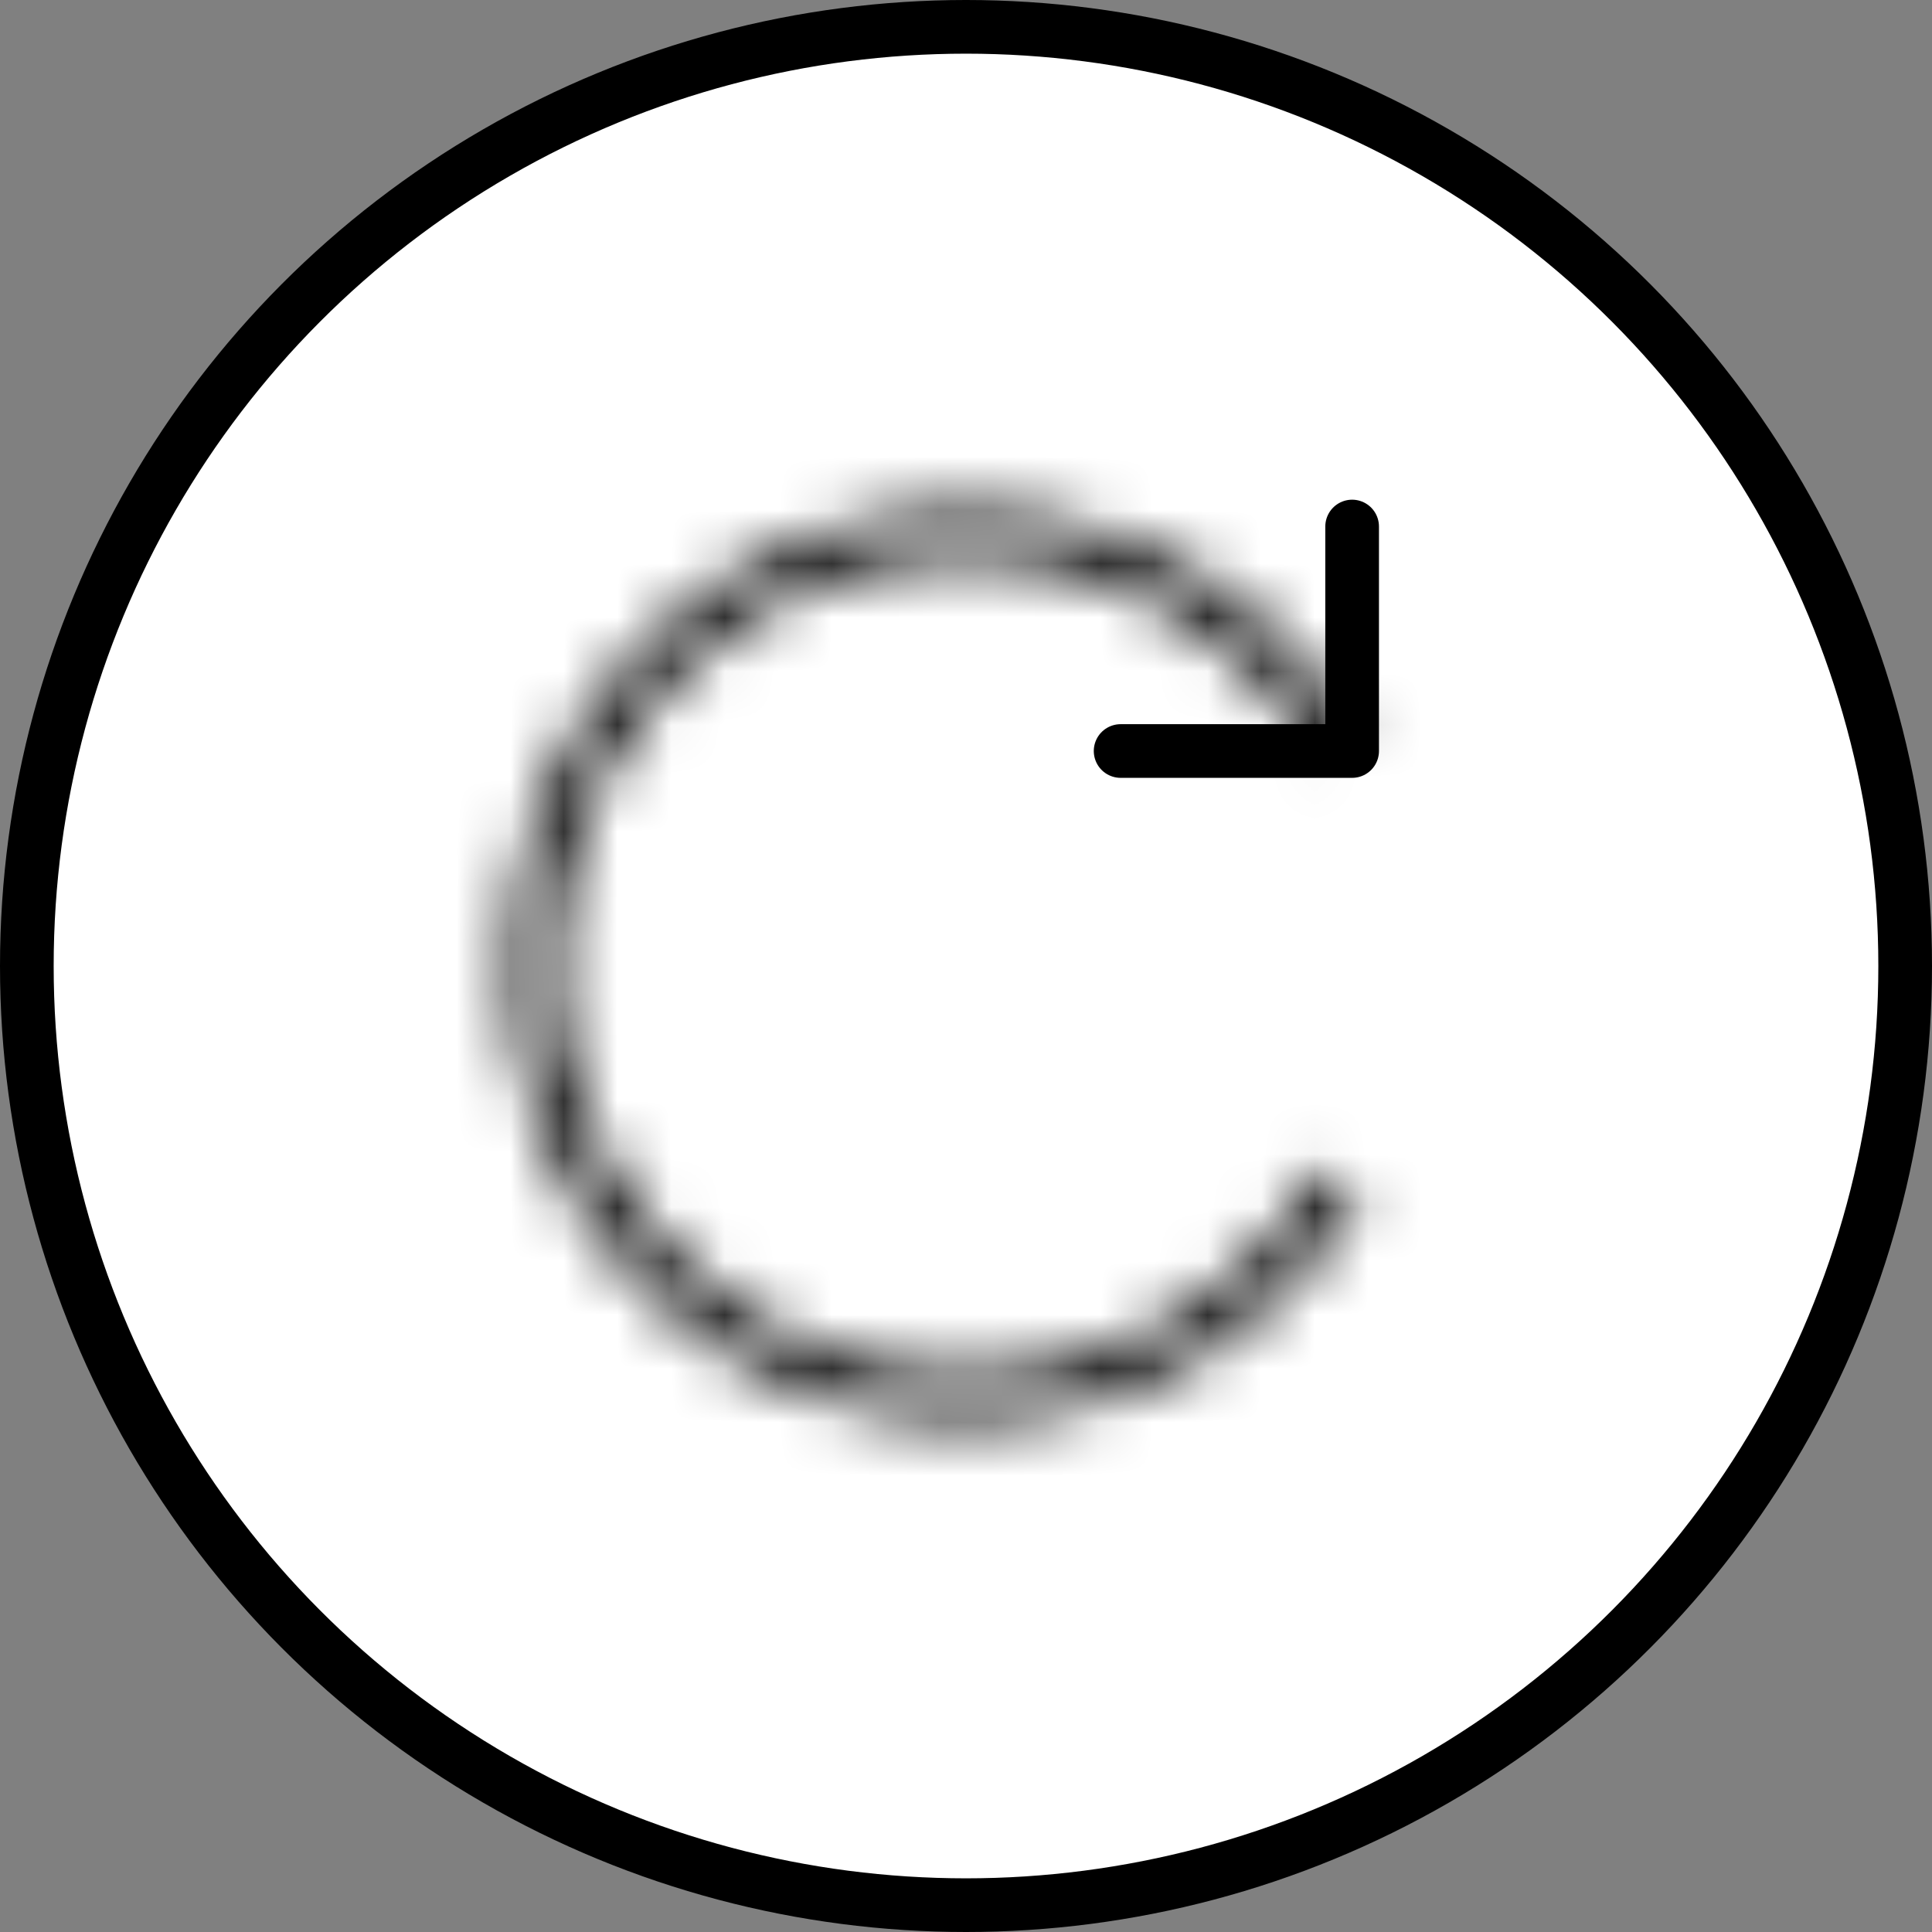 <svg width="36" height="36" viewBox="0 0 36 36" fill="none" xmlns="http://www.w3.org/2000/svg">
<rect x="0" y="0" width="36" height="36" fill="#808080" stroke="none"/>
<g clip-path="url(#clip0_2397_35807)">
<circle cx="18" cy="18" r="17.5" fill="white" stroke="black"/>
<g clip-path="url(#clip1_2397_35807)">
<path d="M25.195 9.811L25.195 13.994L20.881 13.994" stroke="black" stroke-linecap="round" stroke-linejoin="round"/>
<mask id="path-3-inside-1_2397_35807" fill="white">
<path d="M25.303 13.68C24.354 12.075 22.902 10.827 21.172 10.13C19.443 9.433 17.532 9.325 15.735 9.823C13.938 10.321 12.354 11.397 11.23 12.884C10.106 14.372 9.503 16.189 9.515 18.054C9.527 19.919 10.152 21.728 11.296 23.201C12.439 24.674 14.035 25.73 15.838 26.205C17.642 26.68 19.552 26.548 21.272 25.829C22.993 25.11 24.428 23.844 25.357 22.227L24.622 21.804C23.786 23.26 22.493 24.399 20.945 25.046C19.396 25.693 17.678 25.812 16.055 25.385C14.432 24.957 12.995 24.007 11.966 22.681C10.937 21.355 10.374 19.727 10.363 18.048C10.353 16.37 10.895 14.735 11.907 13.396C12.919 12.057 14.344 11.088 15.961 10.64C17.579 10.192 19.299 10.29 20.855 10.917C22.412 11.545 23.718 12.667 24.573 14.112L25.303 13.68Z"/>
</mask>
<path d="M25.303 13.68C24.354 12.075 22.902 10.827 21.172 10.13C19.443 9.433 17.532 9.325 15.735 9.823C13.938 10.321 12.354 11.397 11.23 12.884C10.106 14.372 9.503 16.189 9.515 18.054C9.527 19.919 10.152 21.728 11.296 23.201C12.439 24.674 14.035 25.73 15.838 26.205C17.642 26.68 19.552 26.548 21.272 25.829C22.993 25.11 24.428 23.844 25.357 22.227L24.622 21.804C23.786 23.26 22.493 24.399 20.945 25.046C19.396 25.693 17.678 25.812 16.055 25.385C14.432 24.957 12.995 24.007 11.966 22.681C10.937 21.355 10.374 19.727 10.363 18.048C10.353 16.37 10.895 14.735 11.907 13.396C12.919 12.057 14.344 11.088 15.961 10.64C17.579 10.192 19.299 10.29 20.855 10.917C22.412 11.545 23.718 12.667 24.573 14.112L25.303 13.68Z" stroke="black" stroke-width="4" stroke-linejoin="round" mask="url(#path-3-inside-1_2397_35807)"/>
</g>
</g>
<defs>
<clipPath id="clip0_2397_35807">
<rect width="36" height="36" fill="white"/>
</clipPath>
<clipPath id="clip1_2397_35807">
<rect width="24" height="24" fill="white" transform="translate(6 6)"/>
</clipPath>
</defs>
</svg>
